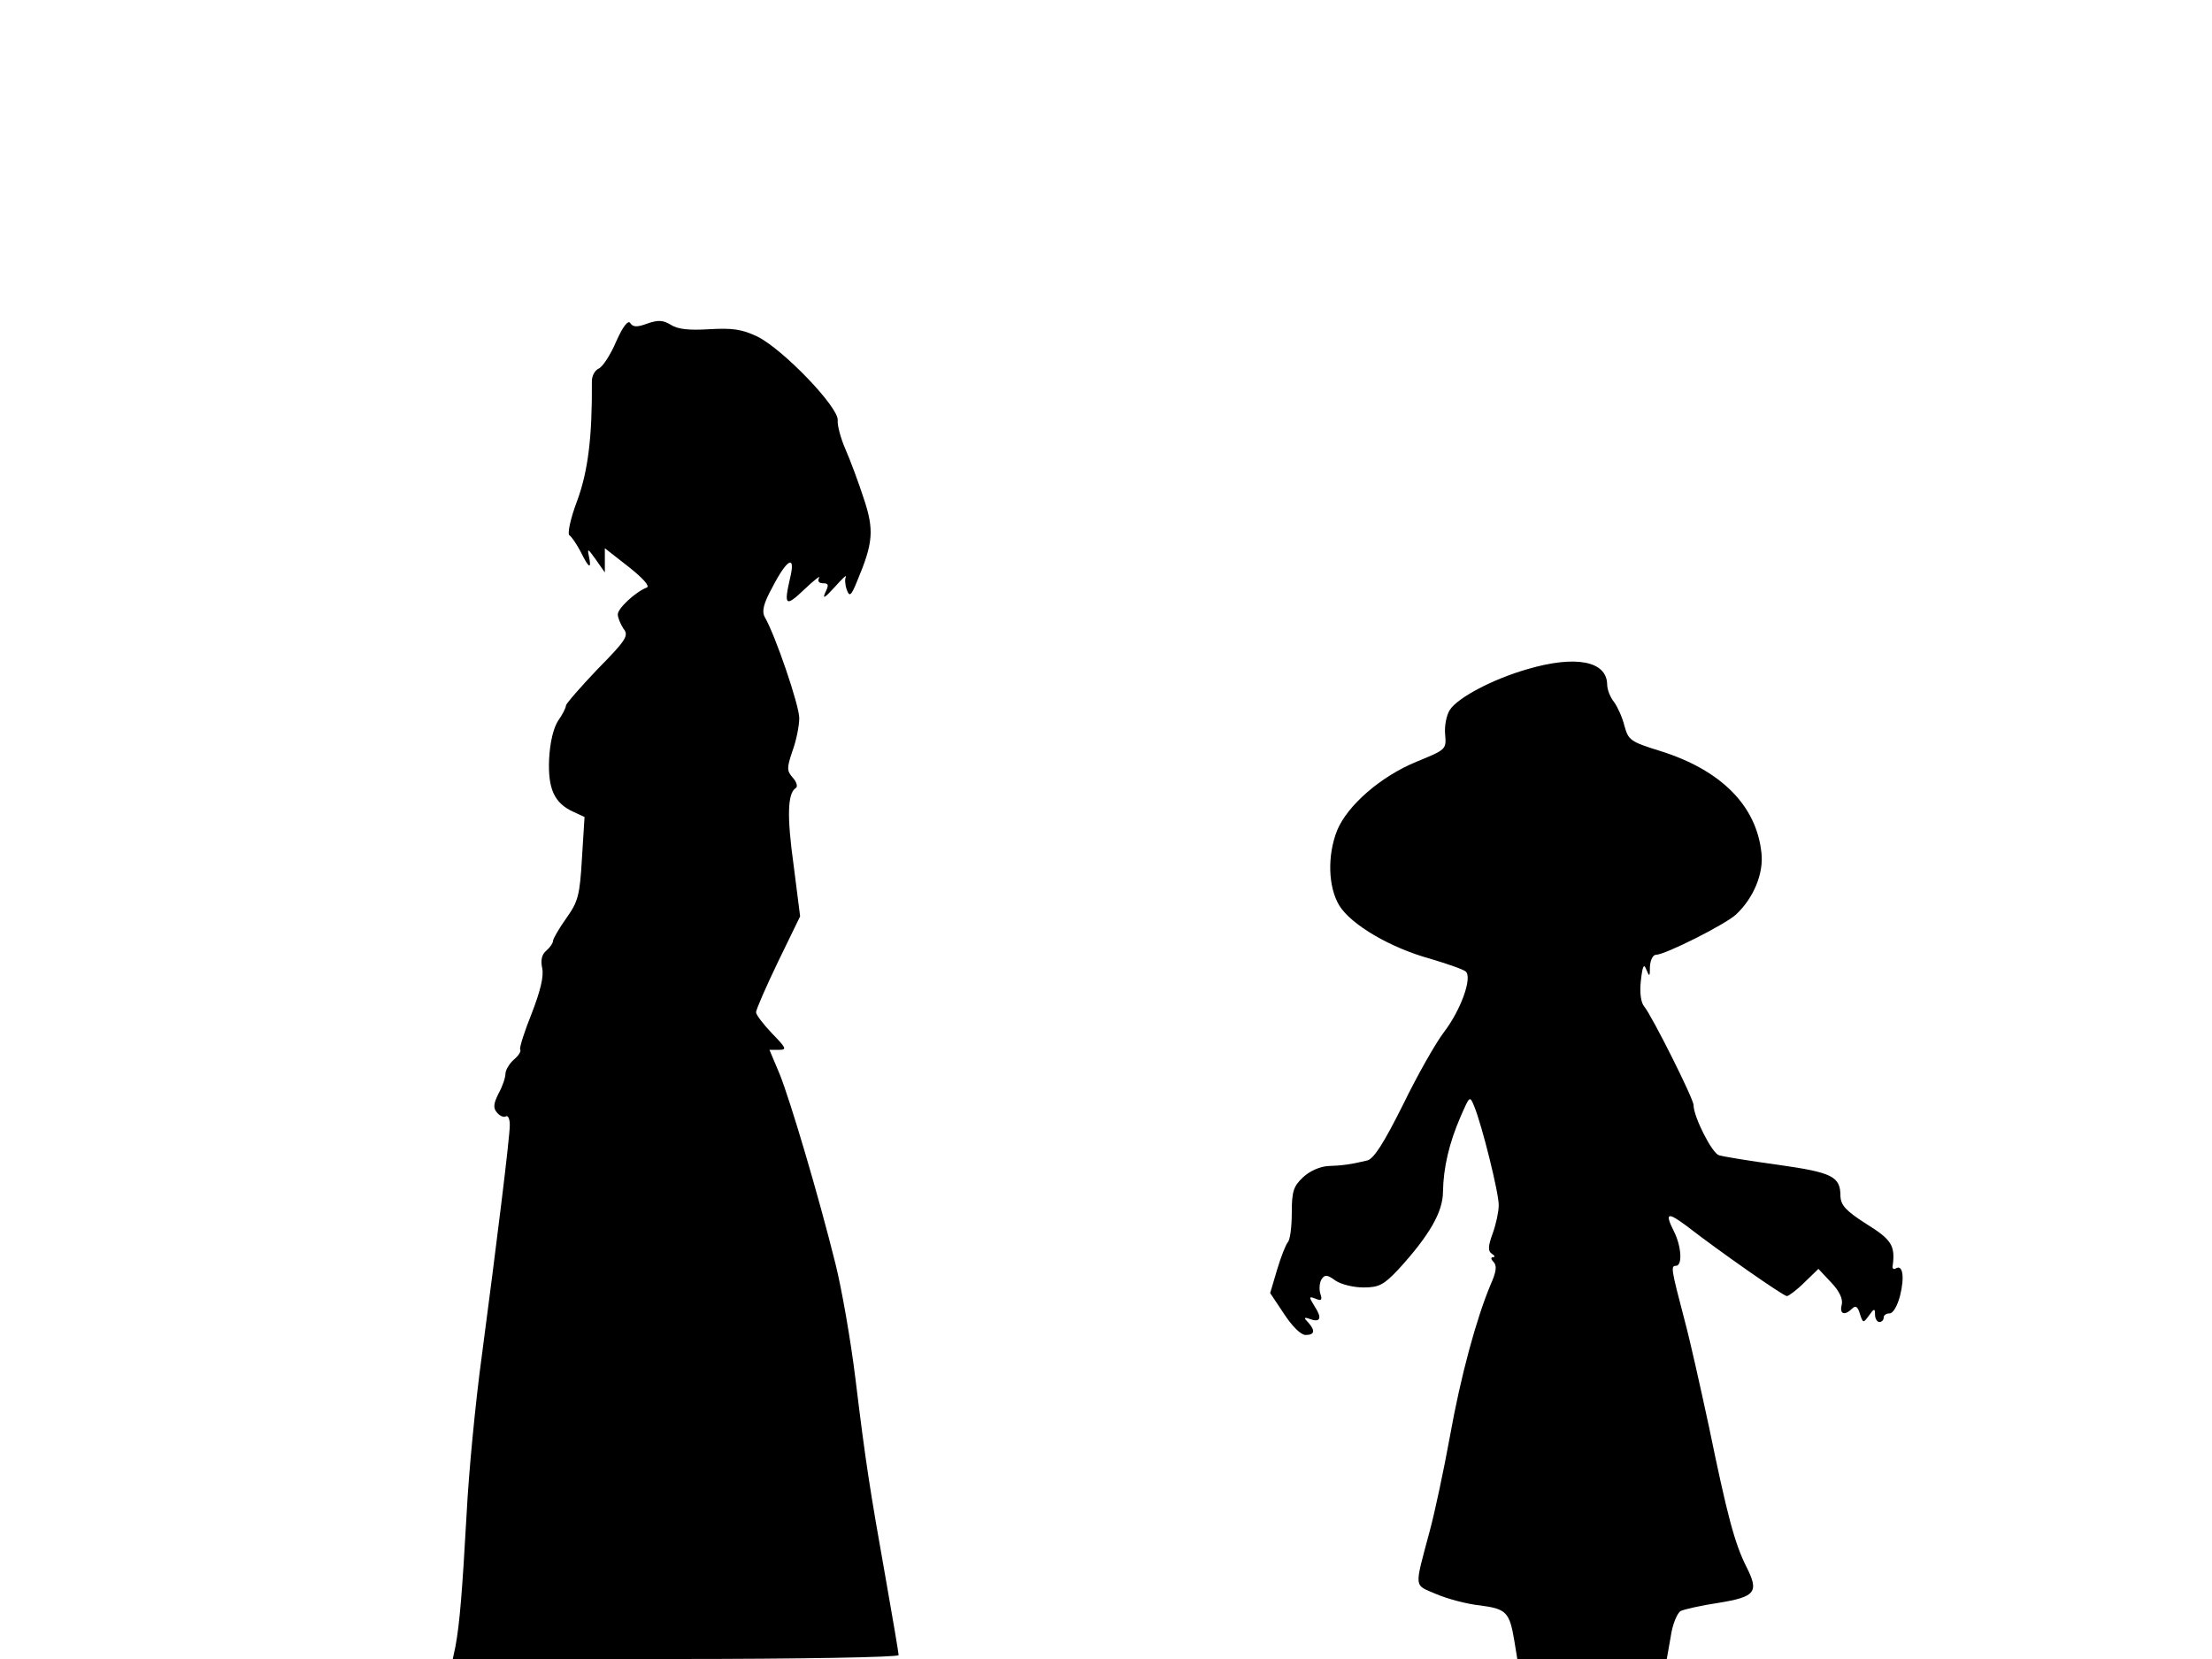 <svg xmlns="http://www.w3.org/2000/svg" width="682.667" height="512" version="1.0" viewBox="0 0 512 384"><path d="M142.6 79.1c-1.3 3.1-3.2 5.9-4 6.2-.9.4-1.6 1.7-1.6 2.9.1 13-.9 20.9-3.4 27.7-1.6 4.2-2.3 7.7-1.8 8s1.7 2.1 2.6 3.8c1.9 3.9 2.6 4.2 1.9 1-.4-1.9-.2-1.7 1.6.8l2.1 3v-5.6l5.5 4.3c3.4 2.7 5 4.5 4.2 4.8-2.6 1-6.7 4.8-6.7 6.2 0 .8.6 2.2 1.3 3.3 1.3 1.6.7 2.6-6 9.4-4 4.2-7.3 8-7.3 8.4 0 .5-.8 2.1-1.8 3.5-1.1 1.7-1.9 5-2.1 8.9-.3 6.9 1.2 10.2 5.6 12.2l2.6 1.2-.6 9.6c-.5 8.6-.9 10-3.6 13.8-1.7 2.4-3.1 4.8-3.1 5.3s-.7 1.5-1.5 2.2c-1.1.9-1.4 2.2-1 4.1s-.4 5.2-2.4 10.4c-1.7 4.2-2.9 8-2.7 8.4.3.4-.4 1.5-1.5 2.4-1 .9-1.9 2.4-1.9 3.2 0 .9-.7 3-1.6 4.6-1.2 2.4-1.3 3.4-.3 4.5.6.7 1.5 1.1 2 .8s.9.6.9 2c0 2.9-3 27.1-6.5 53.6-1.4 10.2-3 26.6-3.5 36.5-1 17.8-1.6 25.4-2.6 30.7l-.6 2.8h51.6c28.4 0 51.6-.4 51.6-.9 0-.4-1.3-8.2-2.9-17.2-3.8-21.4-4.7-27.1-7.1-46.8-1.1-9-3.2-20.9-4.6-26.5-4-16.1-10.4-37.6-12.9-43.9l-2.4-5.7h2.2c1.9 0 1.7-.4-1.6-3.8-2-2.1-3.7-4.3-3.7-4.9s2.3-5.9 5.1-11.7l5.1-10.5-1.5-11.8c-1.6-11.5-1.4-16.7.5-17.9.5-.3.2-1.4-.7-2.4-1.4-1.6-1.4-2.2-.1-6.1.9-2.4 1.6-5.9 1.6-7.7 0-2.9-5.5-19.1-8-23.4-.7-1.3-.3-3.1 1.8-6.9 3.4-6.6 5.4-7.6 4.1-2.2-1.5 6.5-1.1 6.9 3.2 2.8 2.3-2.2 3.9-3.4 3.5-2.8-.4.8-.1 1.3.9 1.3 1.3 0 1.4.4.5 2.2-.7 1.6 0 1.1 2.1-1.2 1.7-1.9 2.9-3.1 2.7-2.5-.3.5-.2 1.9.2 3 .6 1.7 1 1.5 2.4-2 3.7-8.8 4-11.8 1.5-19.2-1.2-3.7-3.1-8.8-4.2-11.3s-1.9-5.5-1.8-6.7c.3-3-12.7-16.5-18.6-19.4-3.6-1.7-5.7-2-11.1-1.7-4.8.3-7.3 0-8.9-1-1.8-1.1-2.9-1.2-5.5-.3-2.4.9-3.3.8-3.9-.1-.5-.8-1.7.7-3.3 4.3m210.9 75.8c-8 2.3-16.1 6.6-17.9 9.4-.8 1.2-1.3 3.8-1.1 5.7.3 3.5.2 3.5-6.6 6.3-8.3 3.4-16 10.1-18.4 15.9-2.3 5.8-2.1 13.1.5 17.4 2.8 4.5 11.9 9.8 21 12.3 4 1.2 7.8 2.5 8.3 3 1.5 1.5-1.2 8.9-5 13.9-2 2.6-6.3 10.2-9.6 17-4.4 8.8-6.7 12.4-8.2 12.8-3.7.9-5.9 1.2-9.1 1.3-1.8.1-4.2 1.1-5.8 2.6-2.2 2.1-2.6 3.2-2.6 8.3 0 3.2-.4 6.2-.9 6.7-.5.6-1.6 3.4-2.5 6.4l-1.6 5.4 3.2 4.8c1.9 2.9 3.9 4.9 5 4.9 2.1 0 2.3-1 .6-2.9-1.1-1.1-1-1.3.4-.8 2.4.9 2.9-.2 1.1-2.9-1.4-2.3-1.4-2.4.2-1.8 1.4.6 1.6.3 1.1-1.2-.3-1-.2-2.5.3-3.3.7-1.1 1.3-1.1 3.2.3 1.3.9 4.2 1.6 6.5 1.6 3.6 0 4.7-.6 8.1-4.2 7.2-7.9 10.3-13.3 10.3-18 .1-5.5 1.4-11.2 4.1-17.4 2.1-4.8 2.1-4.8 3.1-2.4 1.8 4.3 5.8 20.4 5.7 23 0 1.4-.6 4.3-1.4 6.5-1.1 3-1.1 4.1-.2 4.7.7.4.8.8.3.8-.6 0-.5.5.1 1.1.8.8.7 2.2-.7 5.3-3.3 7.9-6.9 21.1-9.4 35.1-1.4 7.7-3.5 17.6-4.7 22-3.6 13.5-3.7 12.2 1.6 14.5 2.6 1.1 7.1 2.3 10.1 2.6 6 .8 6.8 1.5 7.9 8.1l.7 4.3h34.6l.9-5.1c.4-2.9 1.5-5.5 2.3-6 .8-.4 4.8-1.3 8.8-1.9 8.6-1.4 9.4-2.5 6.4-8.4-2.7-5.4-4.4-11.8-8.6-32.2-2-9.3-4.5-20.5-5.7-24.9-3.1-11.8-3.2-12.5-2-12.5 1.6 0 1.3-4.6-.5-8.1-2.1-4.2-1.4-4.4 2.9-1.2 7.6 5.9 22.5 16.3 23.3 16.3.4 0 2.3-1.4 4.1-3.2l3.2-3.1 3 3.2c1.9 2 2.7 3.8 2.4 5.1-.6 2.2.7 2.6 2.4.9.8-.8 1.3-.5 1.8 1.2.7 2.2.8 2.2 2.1.4 1.2-1.7 1.4-1.7 1.4-.2 0 .9.5 1.7 1 1.7.6 0 1-.5 1-1 0-.6.6-1 1.4-1s1.8-1.8 2.4-4.1c1.1-4.4.6-7.3-1-6.3-.5.3-.9 0-.7-.7.6-4.6-.3-6-6.1-9.6-4.7-3-5.9-4.3-6-6.4 0-4.6-1.8-5.5-14.5-7.3-6.6-.9-12.7-1.9-13.6-2.2-1.6-.4-5.9-8.9-5.9-11.6 0-1.5-9.6-20.6-11.4-22.8-.8-.9-1.1-3.2-.8-6 .4-3.5.7-4.1 1.3-2.5.7 1.7.8 1.6.8-.8.1-1.5.7-2.7 1.4-2.7 2.1 0 16-7 18.5-9.3 4.1-3.8 6.5-9.6 5.9-14.4-1.2-10.9-9.4-19.1-23.5-23.5-6.8-2.1-7.3-2.5-8.2-5.8-.5-2-1.6-4.4-2.4-5.5-.9-1.1-1.6-2.9-1.6-4.1-.1-5.4-7.3-6.8-18.5-3.5"/></svg>